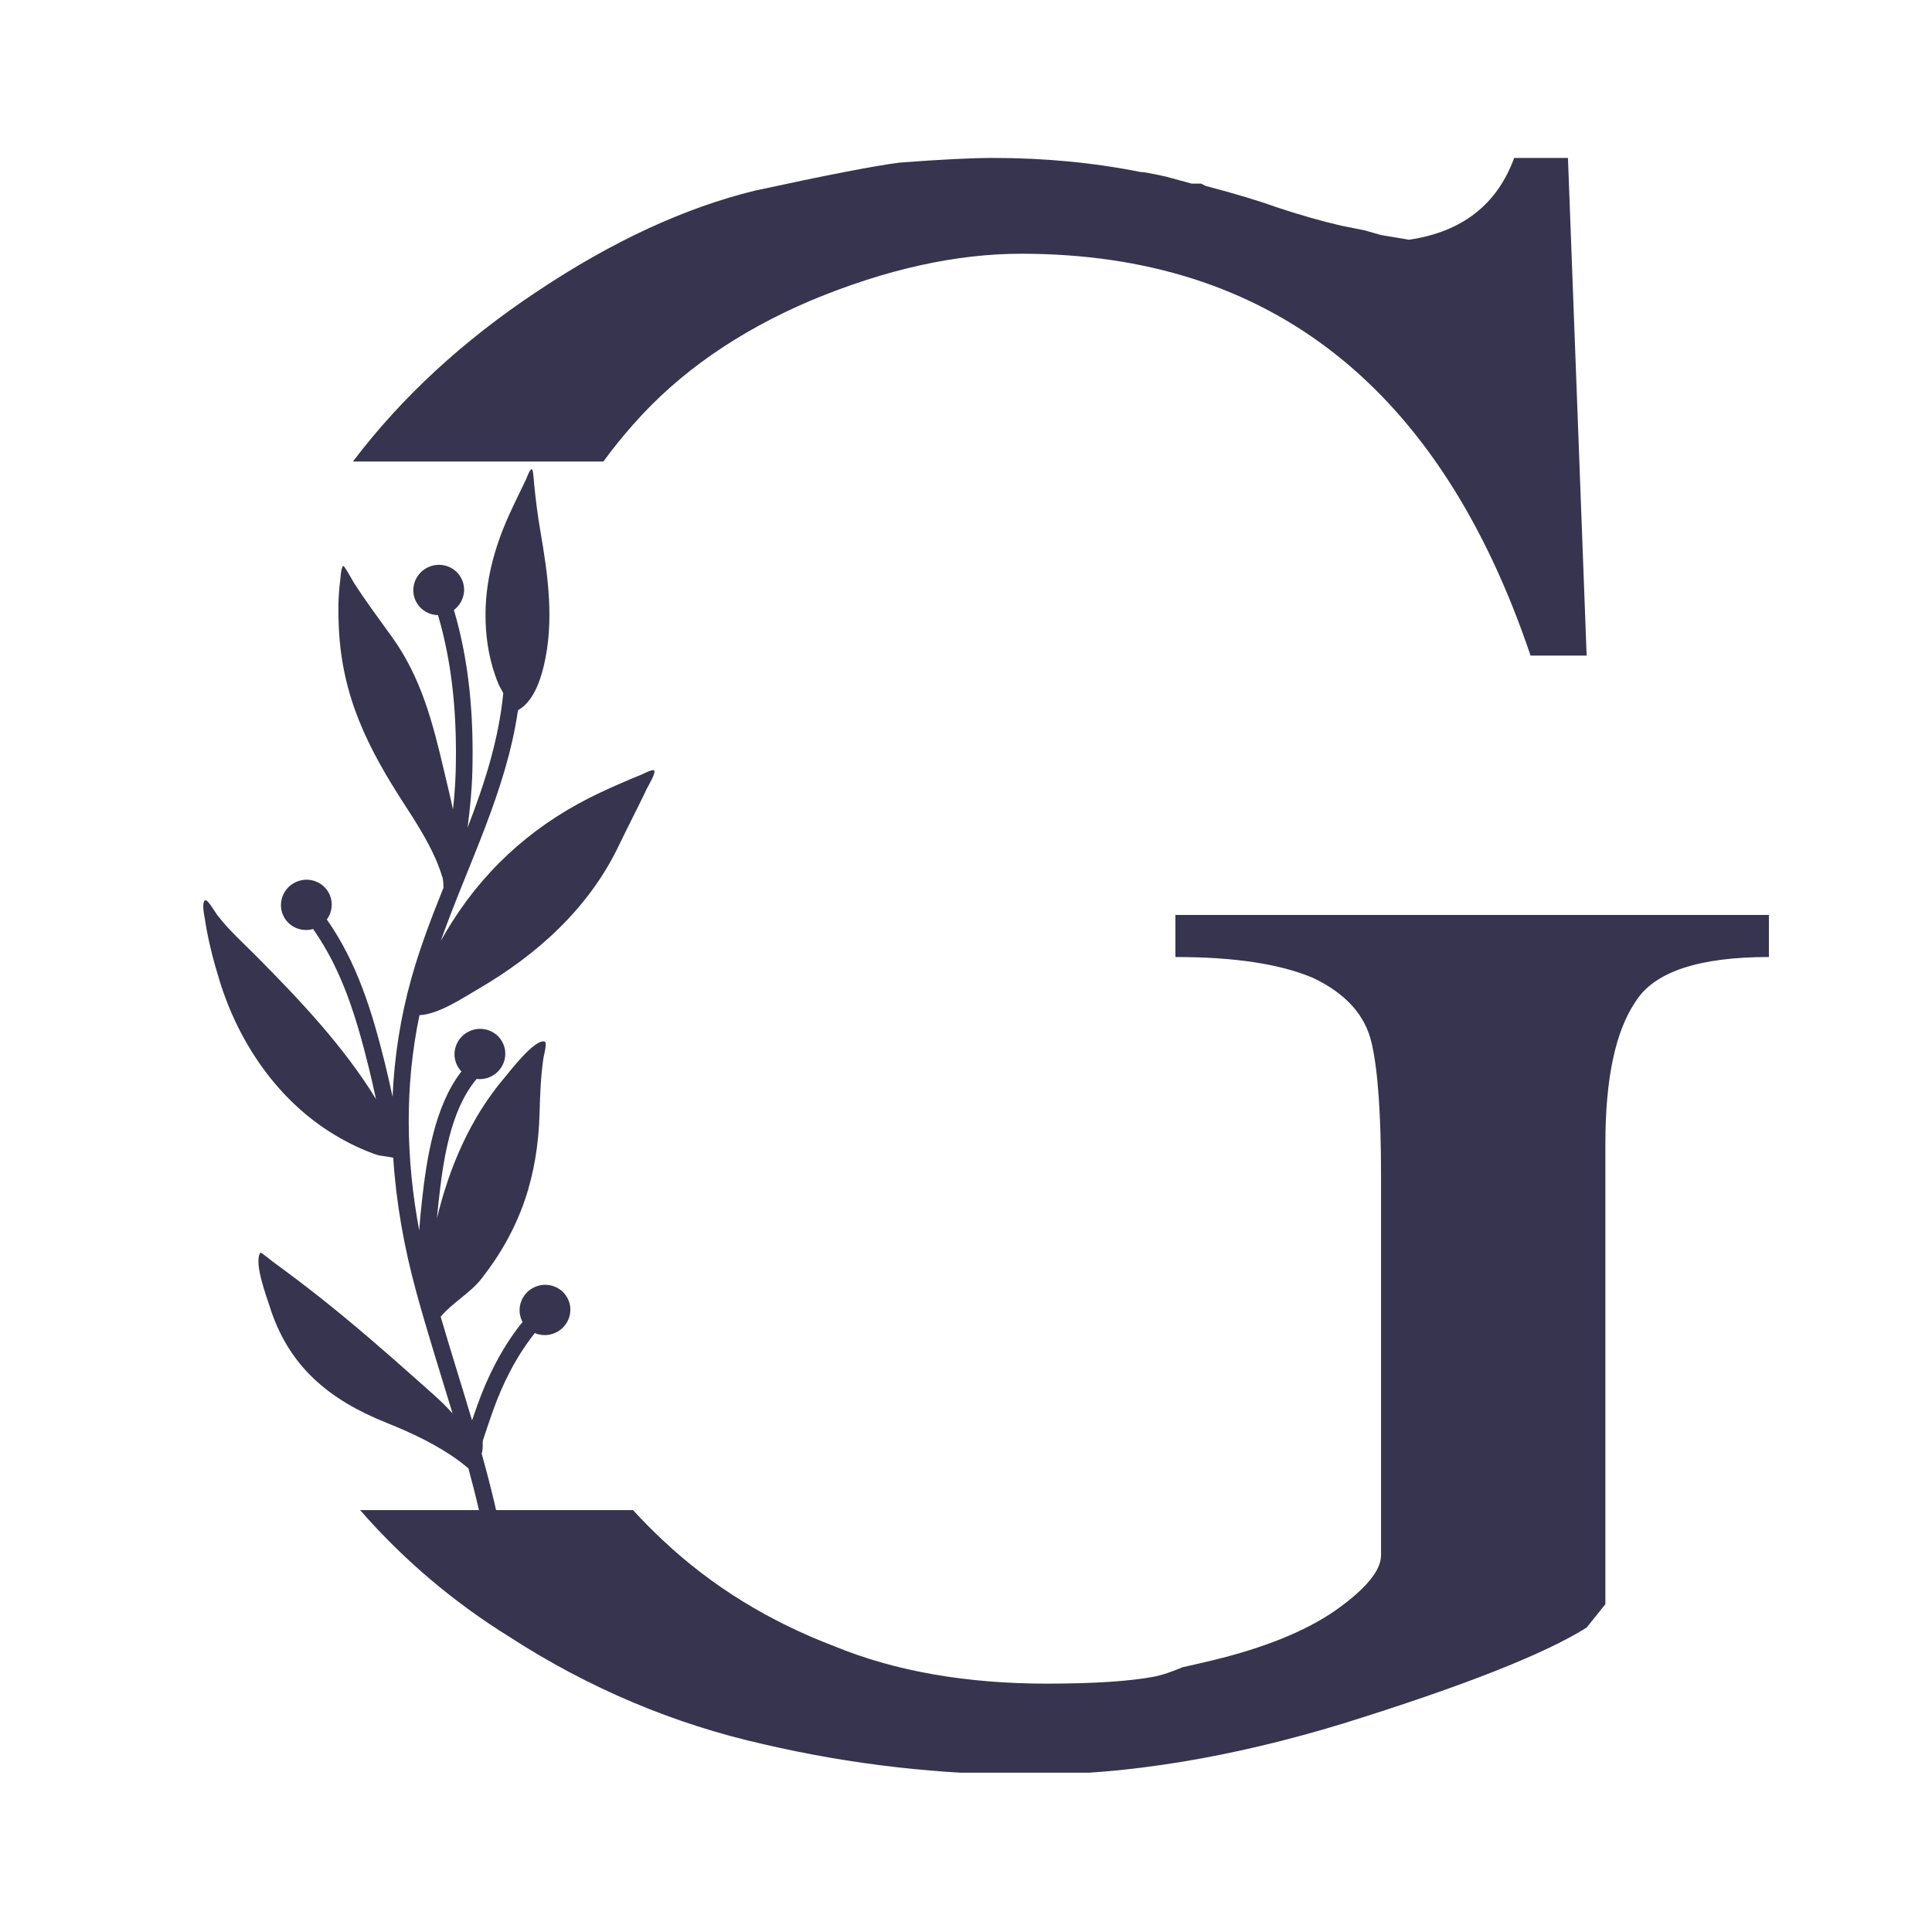 <svg xmlns="http://www.w3.org/2000/svg" xmlns:xlink="http://www.w3.org/1999/xlink" width="500" zoomAndPan="magnify" viewBox="0 0 375 375" height="500" preserveAspectRatio="xMidYMid meet" version="1.0"><defs><clipPath id="cf09543232"><path d="M 68 30.582 L 344 30.582 L 344 344.082 L 68 344.082 Z M 68 30.582 " clip-rule="nonzero"/></clipPath></defs><path fill="#36344e" d="M 97.688 134.543 C 97.309 133.812 96.871 133.059 96.793 132.875 C 95.602 130.02 94.84 126.949 94.488 123.871 C 93.535 115.457 95.336 107.664 98.812 99.957 C 99.859 97.633 101 95.352 102.102 93.051 C 102.23 92.777 102.812 91.082 103.215 91.066 C 103.508 91.055 103.637 93.555 103.656 93.754 C 103.961 96.883 104.355 100.023 104.891 103.117 C 106.379 111.734 107.625 120.633 105.535 129.305 C 104.824 132.254 103.48 136.211 100.539 137.852 C 98.27 153.605 90.828 167.73 85.539 182.66 C 86.27 181.355 87.035 180.07 87.84 178.805 C 94.949 167.648 104.676 159.359 116.66 153.77 C 119.25 152.559 121.867 151.418 124.52 150.348 C 124.82 150.223 126.711 149.223 126.973 149.543 C 127.359 150.008 125.781 152.609 125.57 153.047 C 123.777 156.809 121.852 160.504 120.047 164.262 C 114.254 176.309 104.234 185.336 92.762 191.996 C 89.887 193.664 85.148 196.879 81.418 197.043 C 78.512 210.961 78.785 224.969 81.371 238.828 C 81.504 236.93 81.68 235.035 81.891 233.148 C 82.773 225.191 84.289 214.746 89.566 207.969 C 89.172 207.559 88.844 207.074 88.605 206.52 C 87.551 204.051 88.73 201.172 91.238 200.102 C 93.746 199.031 96.637 200.172 97.691 202.641 C 98.746 205.113 97.57 207.988 95.062 209.059 C 94.227 209.418 93.348 209.527 92.512 209.426 C 87.23 215.691 85.953 225.84 85.109 233.465 C 84.992 234.488 84.891 235.516 84.801 236.539 C 87.148 226.672 91.305 216.941 97.949 209.148 C 98.855 208.086 103.801 201.551 105.746 202.172 C 106.25 202.332 105.539 204.977 105.484 205.348 C 104.969 208.84 104.828 212.398 104.734 215.918 C 104.418 228.086 101.164 238.355 93.457 248.191 C 91.234 251.031 87.773 252.871 85.535 255.578 C 87.5 262.309 89.625 268.988 91.625 275.703 C 91.949 274.742 92.281 273.789 92.621 272.836 C 94.656 267.113 97.375 261.746 101.141 256.938 C 101.234 256.82 101.336 256.723 101.449 256.637 C 101.371 256.496 101.301 256.352 101.234 256.199 C 100.18 253.73 101.359 250.852 103.867 249.781 C 106.375 248.711 109.266 249.852 110.32 252.32 C 111.379 254.793 110.199 257.672 107.691 258.742 C 106.391 259.297 104.988 259.258 103.789 258.746 C 103.762 258.793 103.73 258.84 103.691 258.887 C 100.145 263.414 97.594 268.48 95.672 273.871 C 95.004 275.754 94.359 277.645 93.75 279.543 C 93.66 279.824 93.707 280.266 93.699 280.668 C 93.688 281.223 93.629 281.742 93.508 282.102 L 93.492 282.152 C 95.293 288.602 96.891 295.113 98.027 301.758 C 98.738 305.922 95.535 306.422 94.836 302.328 C 93.832 296.461 92.469 290.707 90.918 285.004 C 90.031 284.258 89.047 283.516 88.957 283.453 C 84.789 280.418 79.883 278.105 75.098 276.195 C 63.852 271.695 55.98 265.234 52.305 253.457 C 51.742 251.664 49.215 245.043 50.539 243.133 C 50.633 243 52.934 244.887 53.105 245.008 C 56.059 247.164 58.973 249.355 61.84 251.621 C 68.406 256.809 74.648 262.223 80.879 267.785 C 83.383 270.02 85.797 272.027 87.844 274.352 C 85.477 266.516 82.973 258.715 80.809 250.801 C 78.445 242.168 76.887 233.453 76.328 224.711 C 75.387 224.492 73.746 224.352 73.141 224.145 C 70.266 223.164 67.531 221.832 64.941 220.27 C 53.934 213.641 46.359 202.469 42.629 190.383 C 41.41 186.449 40.367 182.418 39.758 178.336 C 39.672 177.781 39.051 175.105 39.867 174.719 C 40.273 174.527 41.902 177.258 42.113 177.535 C 44.41 180.547 47.234 183.051 49.895 185.734 C 58.25 194.176 66.723 203.113 72.98 213.328 C 72.523 211.227 72.055 209.129 71.535 207.047 C 69.176 197.555 66.469 188.477 60.832 180.402 C 60.812 180.375 60.797 180.348 60.781 180.32 C 58.426 180.996 55.891 179.852 54.918 177.574 C 53.863 175.102 55.043 172.223 57.551 171.152 C 60.055 170.086 62.949 171.223 64.004 173.695 C 64.699 175.324 64.426 177.129 63.438 178.477 C 63.461 178.504 63.48 178.531 63.5 178.559 C 69.359 186.957 72.223 196.379 74.68 206.25 C 75.227 208.449 75.719 210.664 76.199 212.879 C 76.535 205.195 77.711 197.508 79.859 189.855 C 81.539 183.863 83.766 178.062 86.082 172.305 C 86.043 171.891 86.055 170.891 85.93 170.477 C 85.527 169.137 85.043 167.805 84.469 166.523 C 82.84 162.879 80.68 159.492 78.508 156.145 C 71.402 145.184 66.387 135.234 65.766 121.832 C 65.625 118.809 65.625 115.742 66.027 112.73 C 66.074 112.367 66.188 110.031 66.637 109.84 C 66.832 109.754 68.605 112.98 68.738 113.188 C 71.035 116.742 73.57 120.152 76.047 123.586 C 81.762 131.5 83.996 140.27 86.195 149.637 C 86.816 152.281 87.422 154.734 87.922 157.117 C 88.191 154.652 88.383 152.184 88.449 149.707 C 88.719 139.434 87.918 129.234 85.016 119.395 C 83.145 119.359 81.383 118.266 80.609 116.453 C 79.555 113.98 80.734 111.105 83.242 110.035 C 85.75 108.965 88.641 110.102 89.695 112.574 C 90.59 114.676 89.875 117.066 88.102 118.395 C 91.117 128.578 91.961 139.129 91.684 149.758 C 91.586 153.402 91.227 157.031 90.754 160.648 C 94.008 152.23 96.789 143.68 97.688 134.543 Z M 83.402 243.992 L 83.398 243.992 C 83.375 243.984 83.348 243.973 83.32 243.965 C 83.348 243.973 83.375 243.98 83.402 243.992 Z M 83.402 243.992 " fill-opacity="1" fill-rule="evenodd"/><g clip-path="url(#cf09543232)"><path fill="#36344e" d="M 122.863 293.105 L 69.891 293.105 C 78.301 302.734 87.969 310.941 98.895 317.723 C 114.328 327.699 130.801 334.652 148.34 338.582 C 165.27 342.516 182.496 344.48 200.035 344.48 C 218.773 344.48 239.039 341.152 260.801 334.504 C 284.074 327.246 299.805 321.047 307.965 315.91 L 311.602 311.375 L 311.602 222.035 C 311.602 209.336 313.555 200.113 317.488 194.371 C 321.109 188.625 329.742 185.754 343.344 185.754 L 343.344 177.59 L 228.145 177.59 L 228.145 185.754 C 239.641 185.754 248.551 187.113 254.914 189.836 C 261.258 192.859 265.039 197.09 266.25 202.535 C 267.445 207.672 268.062 216.289 268.062 228.383 L 268.062 301.852 C 268.062 304.875 265.039 308.5 258.992 312.734 C 253.242 316.664 245.387 319.84 235.402 322.258 C 234.191 322.559 232.238 323.012 229.516 323.617 C 227.387 324.523 225.578 325.129 224.066 325.434 C 219.23 326.34 212.27 326.793 203.203 326.793 C 187.484 326.793 173.723 324.375 161.945 319.535 C 149.238 314.699 138.199 307.898 128.832 299.129 C 126.77 297.203 124.77 295.195 122.863 293.105 Z M 68.504 89.582 L 117.113 89.582 C 118.957 87.055 120.91 84.645 122.941 82.355 C 131.711 72.379 143.191 64.367 157.41 58.32 C 171.914 52.273 185.52 49.25 198.227 49.25 C 246.598 49.25 279.539 75.25 297.082 127.254 L 307.965 127.254 L 304.34 30.656 L 293.902 30.656 C 290.578 39.727 283.777 45.02 273.492 46.531 L 268.062 45.621 C 268.062 45.621 267.008 45.32 264.879 44.715 C 263.367 44.414 261.855 44.109 260.344 43.809 C 256.426 42.902 252.188 41.691 247.652 40.18 C 244.332 38.973 239.797 37.609 234.047 36.098 L 233.137 35.645 L 231.324 35.645 L 226.332 34.285 C 223.609 33.68 221.957 33.379 221.34 33.379 C 212.27 31.562 202.762 30.656 192.777 30.656 C 188.543 30.656 182.496 30.961 174.637 31.562 C 169.805 32.168 160.434 33.984 146.516 37.008 C 132.91 40.332 118.863 46.832 104.344 56.508 C 89.906 66.074 77.953 77.102 68.504 89.582 Z M 68.504 89.582 " fill-opacity="1" fill-rule="nonzero"/></g></svg>